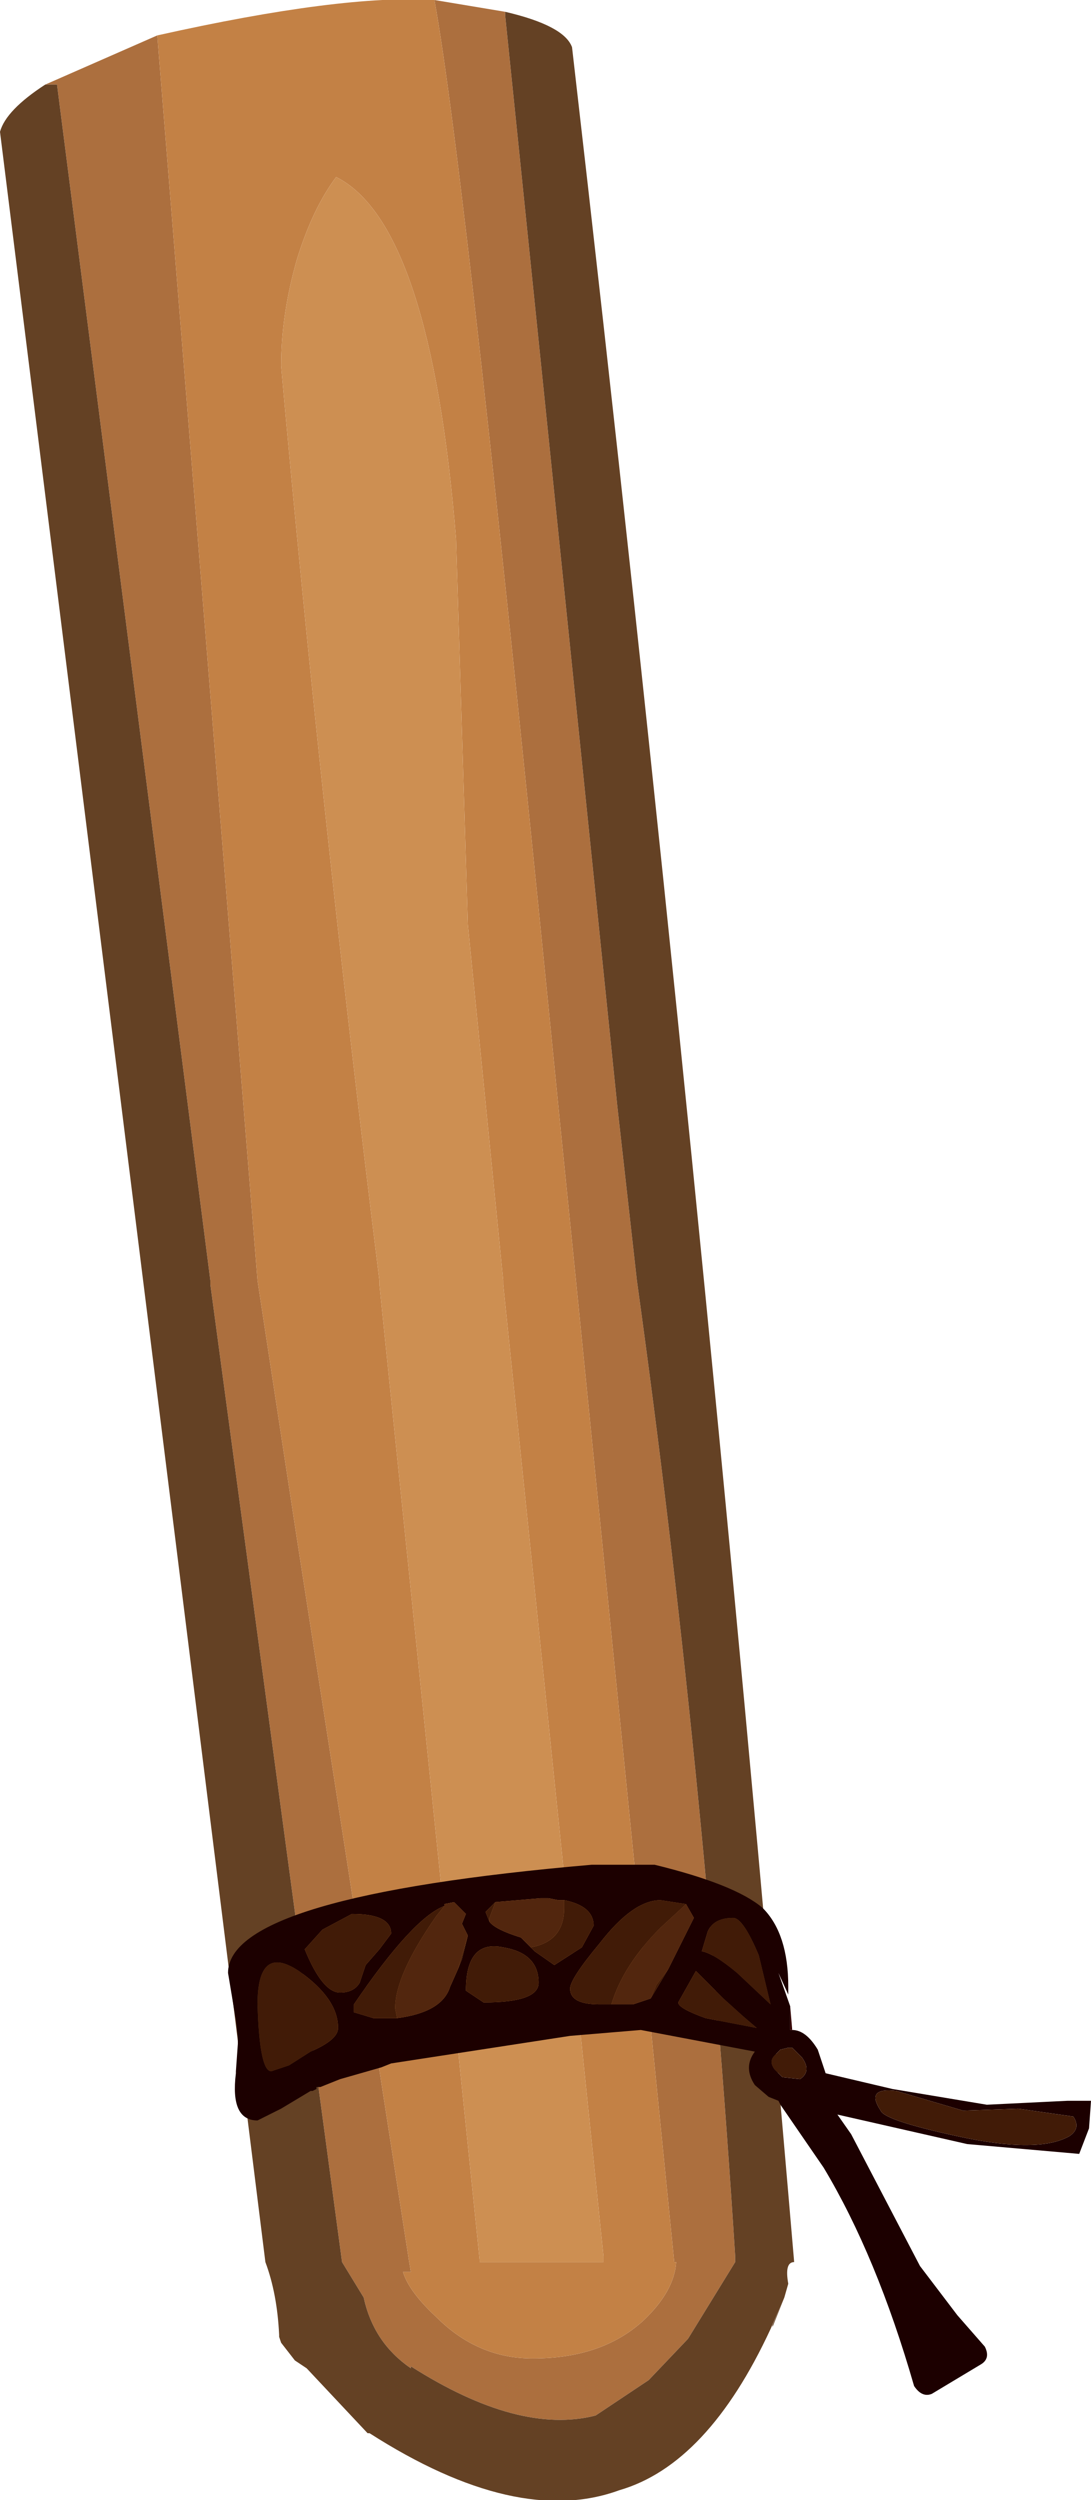 <?xml version="1.0" encoding="UTF-8" standalone="no"?>
<svg xmlns:ffdec="https://www.free-decompiler.com/flash" xmlns:xlink="http://www.w3.org/1999/xlink" ffdec:objectType="shape" height="63.55px" width="27.75px" xmlns="http://www.w3.org/2000/svg">
  <g transform="matrix(1.0, 0.0, 0.0, 1.0, 8.0, 2.0)">
    <path d="M4.85 -1.7 L4.85 -1.6 7.7 26.1 8.2 30.55 Q9.9 42.8 10.7 55.35 L10.7 55.5 9.5 57.45 8.5 58.5 7.15 59.4 Q5.2 59.9 2.45 58.15 L2.45 58.2 Q1.5 57.55 1.25 56.4 L0.7 55.5 -2.65 30.65 -2.65 30.55 -6.55 0.15 -6.85 0.15 -4.0 -1.1 -1.45 30.55 -0.45 37.1 2.4 55.45 2.45 55.75 2.25 55.75 Q2.4 56.25 3.1 56.9 4.15 57.95 5.55 57.95 7.3 57.95 8.35 57.0 9.15 56.25 9.2 55.5 L9.15 55.5 6.65 30.55 6.25 26.6 Q3.85 2.35 3.05 -2.0 L4.85 -1.7" fill="#ac6f3e" fill-rule="evenodd" stroke="none"/>
    <path d="M3.05 -2.0 Q3.85 2.35 6.25 26.6 L6.65 30.55 9.15 55.5 9.2 55.5 Q9.15 56.25 8.35 57.0 7.3 57.95 5.55 57.95 4.15 57.95 3.1 56.9 2.4 56.25 2.25 55.75 L2.45 55.75 2.4 55.45 -0.45 37.1 -1.45 30.55 -4.0 -1.1 Q0.7 -2.15 3.05 -2.0 M4.2 55.5 L7.35 55.5 7.35 55.35 4.8 30.65 4.8 30.55 3.9 21.5 3.6 11.7 Q2.95 3.7 0.55 2.5 -0.05 3.3 -0.45 4.6 -0.85 6.0 -0.85 7.3 0.15 18.45 1.65 30.55 L1.65 30.65 4.2 55.45 4.2 55.5" fill="#c38145" fill-rule="evenodd" stroke="none"/>
    <path d="M-6.85 0.15 L-6.55 0.15 -2.65 30.55 -2.65 30.65 0.7 55.5 1.25 56.4 Q1.5 57.55 2.45 58.2 L2.45 58.15 Q5.2 59.9 7.15 59.4 L8.5 58.5 9.5 57.45 10.7 55.5 10.7 55.35 Q9.9 42.8 8.2 30.55 L7.7 26.1 4.85 -1.6 4.85 -1.7 Q6.35 -1.35 6.55 -0.8 9.8 27.35 12.2 55.5 11.95 55.5 12.05 56.05 L11.95 56.4 11.6 57.2 Q10.0 60.65 7.75 61.3 5.15 62.25 1.4 59.85 L1.35 59.85 -0.2 58.2 -0.5 58.0 -0.85 57.55 -0.9 57.4 -0.9 57.35 Q-0.95 56.3 -1.25 55.5 L-8.0 1.35 Q-7.85 0.8 -6.85 0.15 M11.95 56.4 L11.65 57.1 11.65 57.15 11.95 56.4" fill="#644124" fill-rule="evenodd" stroke="none"/>
    <path d="M4.2 55.5 L4.2 55.45 1.65 30.65 1.65 30.55 Q0.15 18.45 -0.85 7.3 -0.85 6.0 -0.45 4.6 -0.05 3.3 0.55 2.5 2.95 3.7 3.6 11.7 L3.9 21.5 4.8 30.55 4.8 30.65 7.35 55.35 7.35 55.5 4.2 55.5" fill="#cd8f52" fill-rule="evenodd" stroke="none"/>
    <path d="M3.9 47.2 L3.75 46.9 3.85 46.65 3.55 46.35 3.3 46.4 3.3 46.45 Q2.5 46.75 1.0 48.95 L1.0 49.15 1.5 49.3 2.1 49.3 Q3.25 49.15 3.45 48.5 L3.65 48.05 3.75 47.8 3.9 47.2 M0.95 46.65 L0.2 47.05 -0.25 47.55 Q0.2 48.65 0.65 48.65 1.0 48.65 1.15 48.4 L1.3 47.95 1.65 47.55 1.95 47.15 Q1.95 46.65 0.95 46.65 M4.6 46.35 L4.35 46.6 4.45 46.85 Q4.6 47.05 5.25 47.25 L5.5 47.5 5.6 47.6 6.1 47.95 6.8 47.5 7.1 46.95 Q7.1 46.45 6.35 46.3 L6.2 46.3 5.95 46.25 5.75 46.25 4.6 46.35 M5.7 48.4 Q5.7 47.65 4.8 47.5 3.85 47.3 3.85 48.6 L4.3 48.9 Q5.7 48.9 5.7 48.4 M9.45 46.4 L8.8 46.3 Q8.1 46.3 7.25 47.4 6.5 48.3 6.5 48.55 6.5 48.95 7.25 48.95 L7.55 48.95 8.1 48.95 8.55 48.8 9.0 48.05 9.05 47.95 9.65 46.75 9.45 46.4 M10.0 47.1 L9.85 47.6 Q10.15 47.65 10.75 48.15 L11.6 48.95 11.3 47.7 Q10.9 46.75 10.65 46.75 10.15 46.75 10.0 47.1 M11.25 49.55 L10.9 49.25 10.4 48.8 9.7 48.1 9.25 48.9 Q9.25 49.05 9.95 49.3 L11.25 49.55 M12.15 49.6 Q12.5 49.6 12.8 50.1 L13.0 50.7 14.7 51.1 17.1 51.5 19.15 51.4 19.75 51.4 19.7 52.1 19.45 52.75 16.6 52.5 13.3 51.75 13.65 52.25 15.4 55.6 16.35 56.85 17.05 57.65 Q17.2 57.95 16.95 58.1 L15.7 58.85 Q15.45 58.95 15.25 58.65 14.3 55.35 12.95 53.1 L11.85 51.5 11.8 51.4 11.55 51.3 11.2 51.0 Q10.9 50.55 11.2 50.15 L8.3 49.6 6.5 49.75 1.95 50.45 1.7 50.55 0.65 50.85 0.15 51.05 0.05 51.05 0.05 51.1 -0.05 51.15 -0.1 51.15 -0.85 51.6 -1.45 51.9 Q-2.15 51.9 -2.0 50.7 L-2.0 50.65 -1.95 49.95 -1.95 49.8 -2.0 49.35 -2.2 48.15 Q-2.2 46.2 7.05 45.4 L8.65 45.4 Q10.7 45.9 11.4 46.5 12.05 47.15 12.05 48.5 L12.05 48.7 11.8 48.15 12.1 49.0 12.1 49.6 12.15 49.6 M0.6 49.55 Q0.6 48.8 -0.4 48.1 -1.45 47.4 -1.45 48.95 -1.4 50.65 -1.1 50.65 L-0.65 50.5 -0.1 50.15 Q0.6 49.85 0.6 49.55 M11.85 50.1 L11.7 50.25 Q11.55 50.4 11.7 50.6 L11.9 50.8 12.35 50.85 Q12.65 50.65 12.4 50.3 L12.15 50.05 12.05 50.05 11.85 50.1 M19.3 51.8 L17.9 51.6 16.5 51.65 14.8 51.15 Q14.0 51.05 14.4 51.65 14.5 51.9 16.35 52.3 18.4 52.75 19.2 52.3 19.5 52.1 19.3 51.8" fill="#1c0000" fill-rule="evenodd" stroke="none"/>
    <path d="M3.3 46.45 L3.3 46.4 3.55 46.35 3.85 46.65 3.75 46.9 3.9 47.2 3.65 48.05 3.45 48.5 Q3.25 49.15 2.1 49.3 L2.05 49.05 Q2.05 48.2 3.1 46.7 L3.3 46.45 M4.45 46.85 L4.45 46.75 4.6 46.35 5.75 46.25 5.95 46.25 6.2 46.3 6.35 46.3 6.35 46.5 Q6.35 47.35 5.5 47.5 L5.25 47.25 Q4.6 47.05 4.45 46.85 M9.45 46.4 L9.65 46.75 9.05 47.95 9.0 48.05 8.7 48.45 8.55 48.8 8.1 48.95 7.55 48.95 Q7.85 47.95 8.8 47.0 L9.45 46.4" fill="#52260e" fill-rule="evenodd" stroke="none"/>
    <path d="M3.9 47.2 L3.75 47.8 3.65 48.05 3.9 47.2 M2.1 49.3 L1.5 49.3 1.0 49.15 1.0 48.95 Q2.5 46.75 3.3 46.45 L3.1 46.7 Q2.05 48.2 2.05 49.05 L2.1 49.3 M0.95 46.65 Q1.95 46.65 1.95 47.15 L1.65 47.55 1.3 47.95 1.15 48.4 Q1.0 48.65 0.65 48.65 0.2 48.65 -0.25 47.55 L0.2 47.05 0.95 46.65 M4.6 46.35 L4.45 46.75 4.45 46.85 4.35 46.6 4.6 46.35 M5.5 47.5 Q6.35 47.35 6.35 46.5 L6.35 46.3 Q7.1 46.45 7.1 46.95 L6.8 47.5 6.1 47.95 5.6 47.6 5.5 47.5 M5.7 48.4 Q5.7 48.9 4.3 48.9 L3.85 48.6 Q3.85 47.3 4.8 47.5 5.7 47.65 5.7 48.4 M7.55 48.95 L7.25 48.95 Q6.5 48.95 6.5 48.55 6.5 48.3 7.25 47.4 8.1 46.3 8.8 46.3 L9.45 46.4 8.8 47.0 Q7.85 47.95 7.55 48.95 M9.0 48.05 L8.55 48.8 8.7 48.45 9.0 48.05 M10.0 47.1 Q10.15 46.75 10.65 46.75 10.9 46.75 11.3 47.7 L11.6 48.95 10.75 48.15 Q10.15 47.65 9.85 47.6 L10.0 47.1 M11.25 49.55 L9.95 49.3 Q9.25 49.05 9.25 48.9 L9.7 48.1 10.4 48.8 10.9 49.25 11.25 49.55 M19.3 51.8 Q19.5 52.1 19.2 52.3 18.4 52.75 16.35 52.3 14.5 51.9 14.4 51.65 14.0 51.05 14.8 51.15 L16.5 51.65 17.9 51.6 19.3 51.8 M11.85 50.1 L12.05 50.05 12.15 50.05 12.4 50.3 Q12.65 50.65 12.35 50.85 L11.9 50.8 11.7 50.6 Q11.55 50.4 11.7 50.25 L11.85 50.1 M0.6 49.55 Q0.6 49.85 -0.1 50.15 L-0.65 50.5 -1.1 50.65 Q-1.4 50.65 -1.45 48.95 -1.45 47.4 -0.4 48.1 0.6 48.8 0.6 49.55" fill="#411b07" fill-rule="evenodd" stroke="none"/>
    <path d="M12.1 49.0 L12.15 49.6 12.1 49.6 12.1 49.0" fill="#330000" fill-rule="evenodd" stroke="none"/>
  </g>
</svg>
